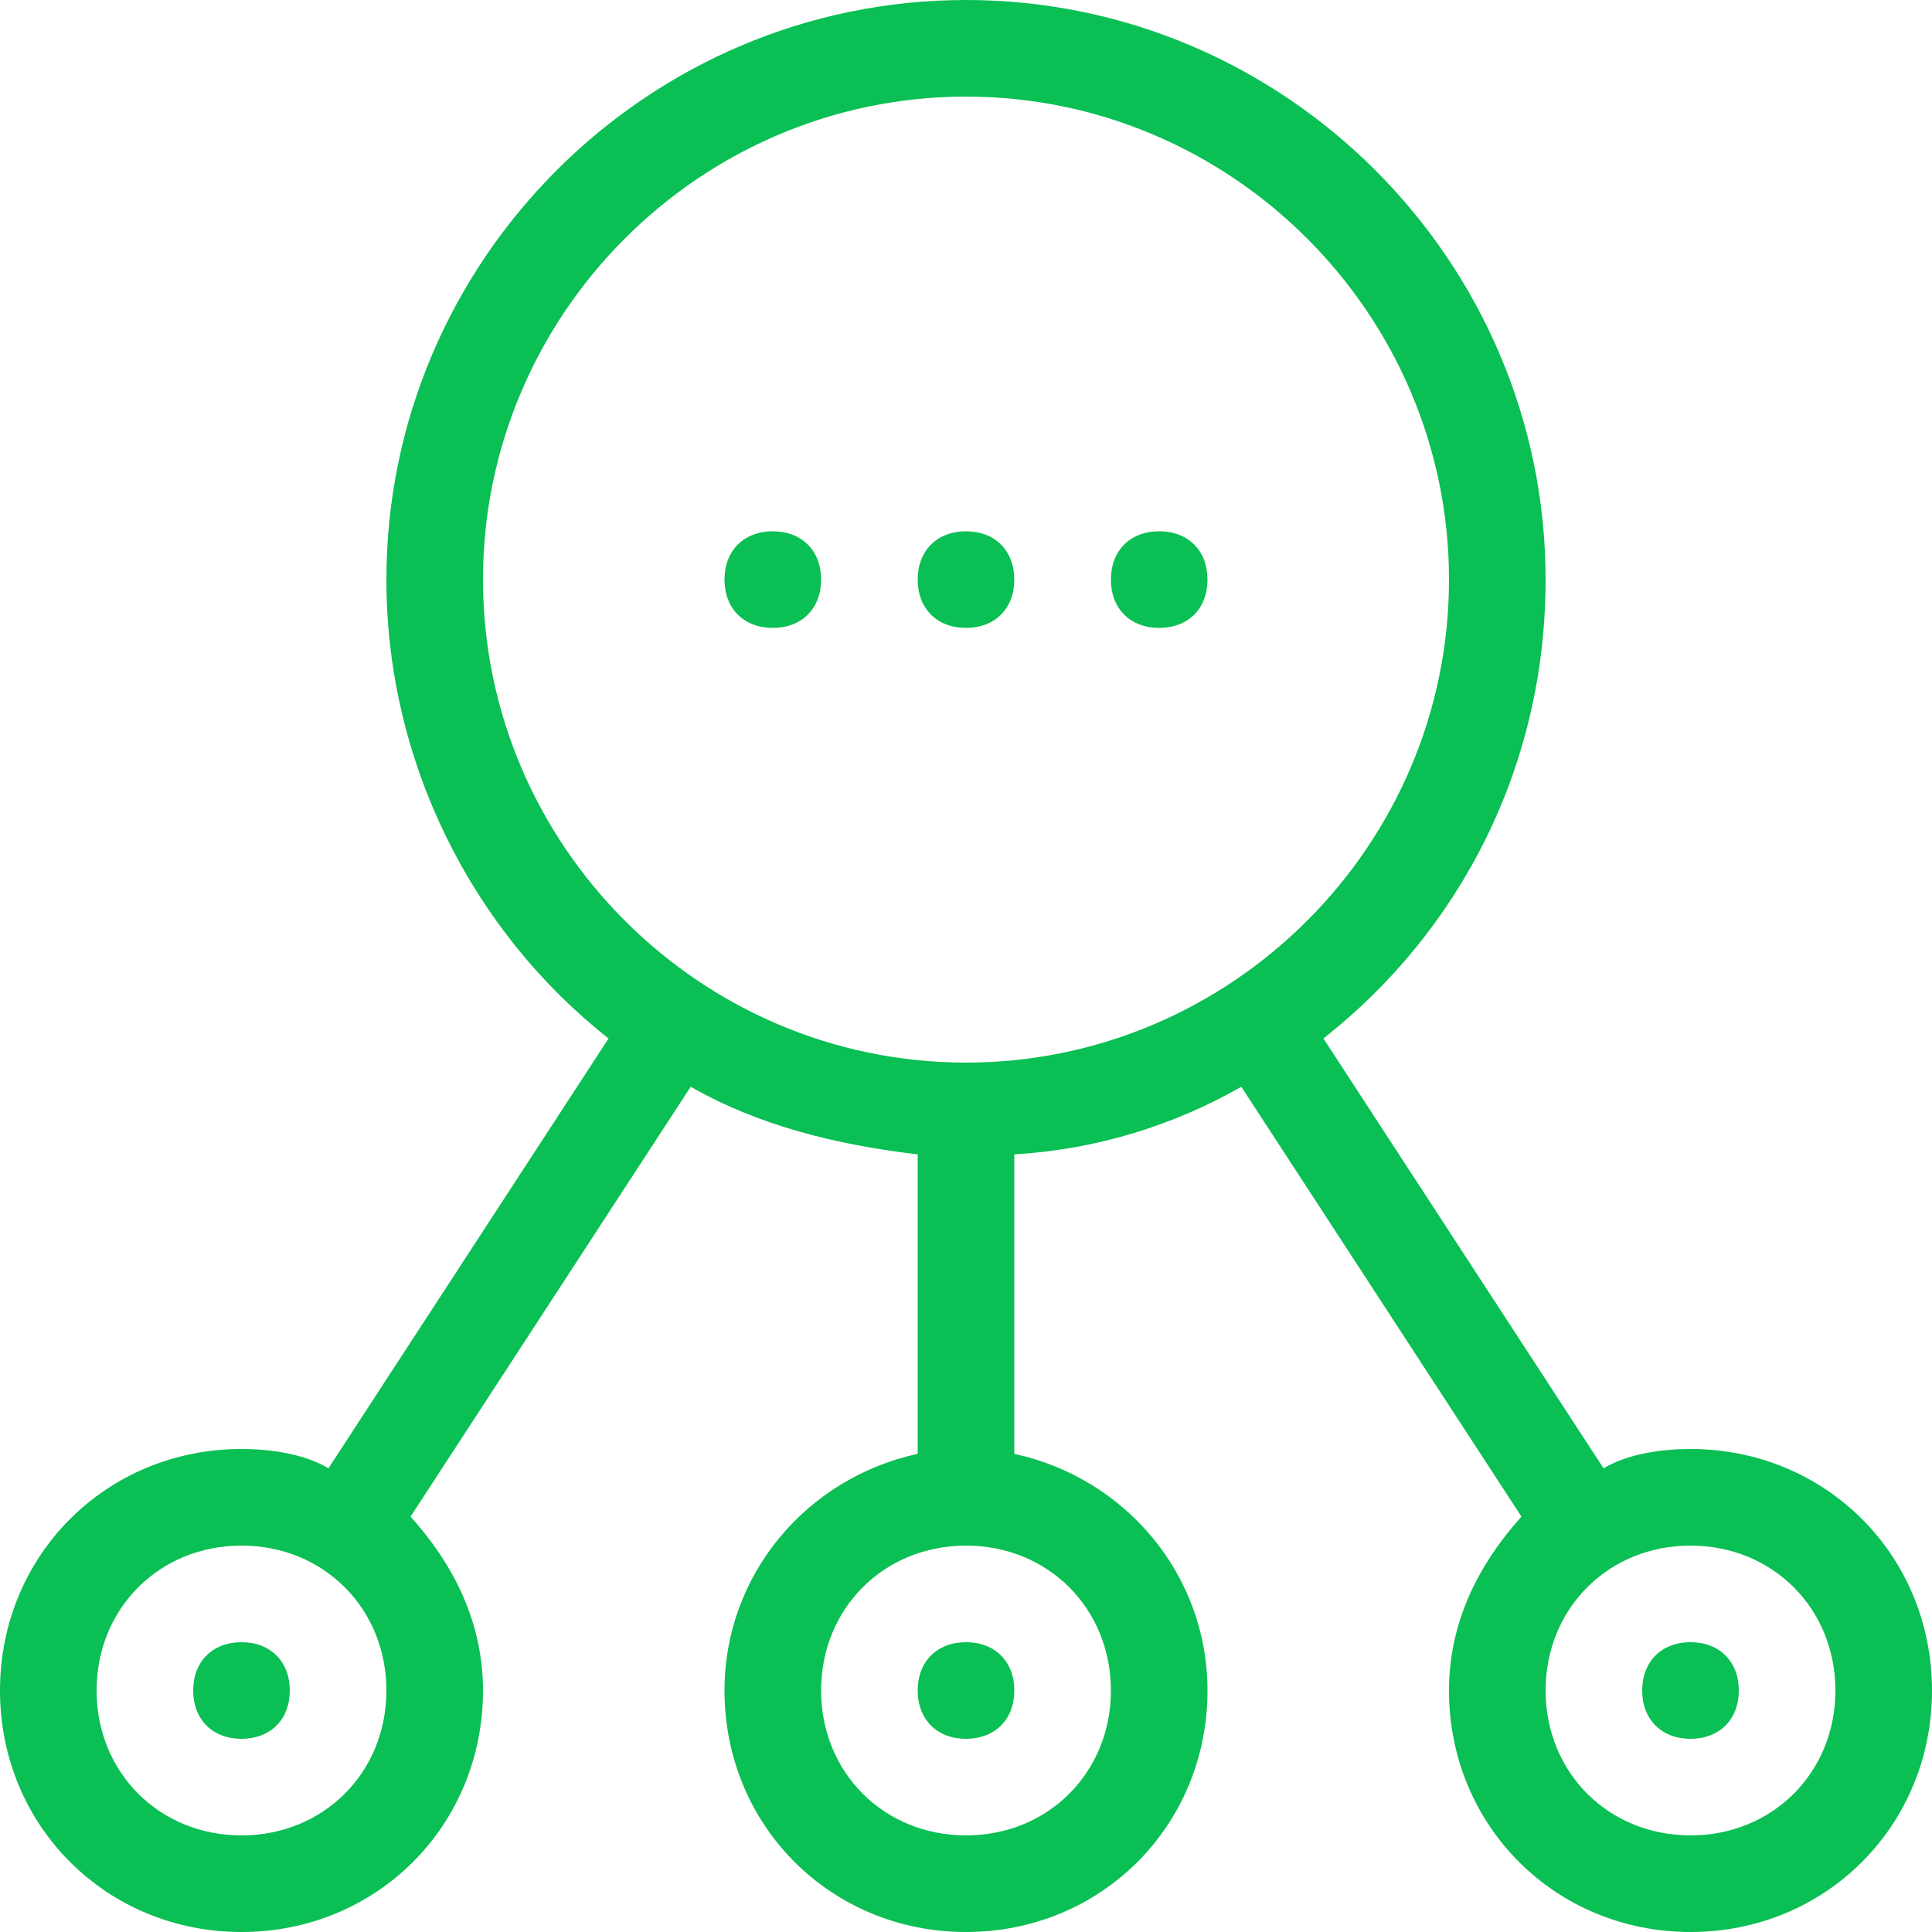 <?xml version="1.0" encoding="utf-8"?>
<!-- Generator: Adobe Illustrator 22.1.0, SVG Export Plug-In . SVG Version: 6.00 Build 0)  -->
<svg version="1.1" id="Layer_1" xmlns="http://www.w3.org/2000/svg" xmlns:xlink="http://www.w3.org/1999/xlink" x="0px" y="0px"
	 viewBox="0 0 40 40" style="enable-background:new 0 0 40 40;" xml:space="preserve">
<style type="text/css">
	.st0{fill:#0ABF53;}
</style>
<title>Page 1</title>
<desc>Created with Sketch.</desc>
<g id="Page-1_1_">
	<g id="Desktop-HD-Copy-84" transform="translate(-422, -2263)">
		<g id="Page-1" transform="translate(422, 2263)">
			<path id="Fill-1" class="st0" d="M35,30c-0.6,0-1.3,0.1-1.8,0.4l-5.8-8.9c2.8-2.2,4.6-5.6,4.6-9.5c0-6.6-5.4-12-12-12S8,5.4,8,12
				c0,3.8,1.8,7.3,4.6,9.5l-5.8,8.9C6.3,30.1,5.6,30,5,30c-2.8,0-5,2.2-5,5s2.2,5,5,5s5-2.2,5-5c0-1.4-0.6-2.6-1.5-3.6l5.8-8.9
				c1.4,0.8,3,1.2,4.7,1.4v6.2c-2.3,0.5-4,2.5-4,4.9c0,2.8,2.2,5,5,5s5-2.2,5-5c0-2.4-1.7-4.4-4-4.9v-6.2c1.7-0.1,3.3-0.6,4.7-1.4
				l5.8,8.9C30.6,32.4,30,33.6,30,35c0,2.8,2.2,5,5,5s5-2.2,5-5S37.8,30,35,30 M5,38c-1.7,0-3-1.3-3-3s1.3-3,3-3s3,1.3,3,3
				S6.7,38,5,38 M10,12c0-5.5,4.5-10,10-10s10,4.5,10,10s-4.5,10-10,10S10,17.5,10,12 M23,35c0,1.7-1.3,3-3,3s-3-1.3-3-3s1.3-3,3-3
				S23,33.3,23,35 M35,38c-1.7,0-3-1.3-3-3s1.3-3,3-3s3,1.3,3,3S36.7,38,35,38"/>
			<path id="Fill-3" class="st0" d="M20,13c0.6,0,1-0.4,1-1s-0.4-1-1-1s-1,0.4-1,1S19.4,13,20,13"/>
			<path id="Fill-5" class="st0" d="M19,35c0,0.6,0.4,1,1,1s1-0.4,1-1s-0.4-1-1-1S19,34.4,19,35"/>
			<path id="Fill-7" class="st0" d="M35,34c-0.6,0-1,0.4-1,1s0.4,1,1,1s1-0.4,1-1S35.6,34,35,34"/>
			<path id="Fill-9" class="st0" d="M5,34c-0.6,0-1,0.4-1,1s0.4,1,1,1s1-0.4,1-1S5.6,34,5,34"/>
			<path id="Fill-11" class="st0" d="M16,13c0.6,0,1-0.4,1-1s-0.4-1-1-1s-1,0.4-1,1S15.4,13,16,13"/>
			<path id="Fill-13" class="st0" d="M24,13c0.6,0,1-0.4,1-1s-0.4-1-1-1s-1,0.4-1,1S23.4,13,24,13"/>
		</g>
	</g>
</g>
</svg>
